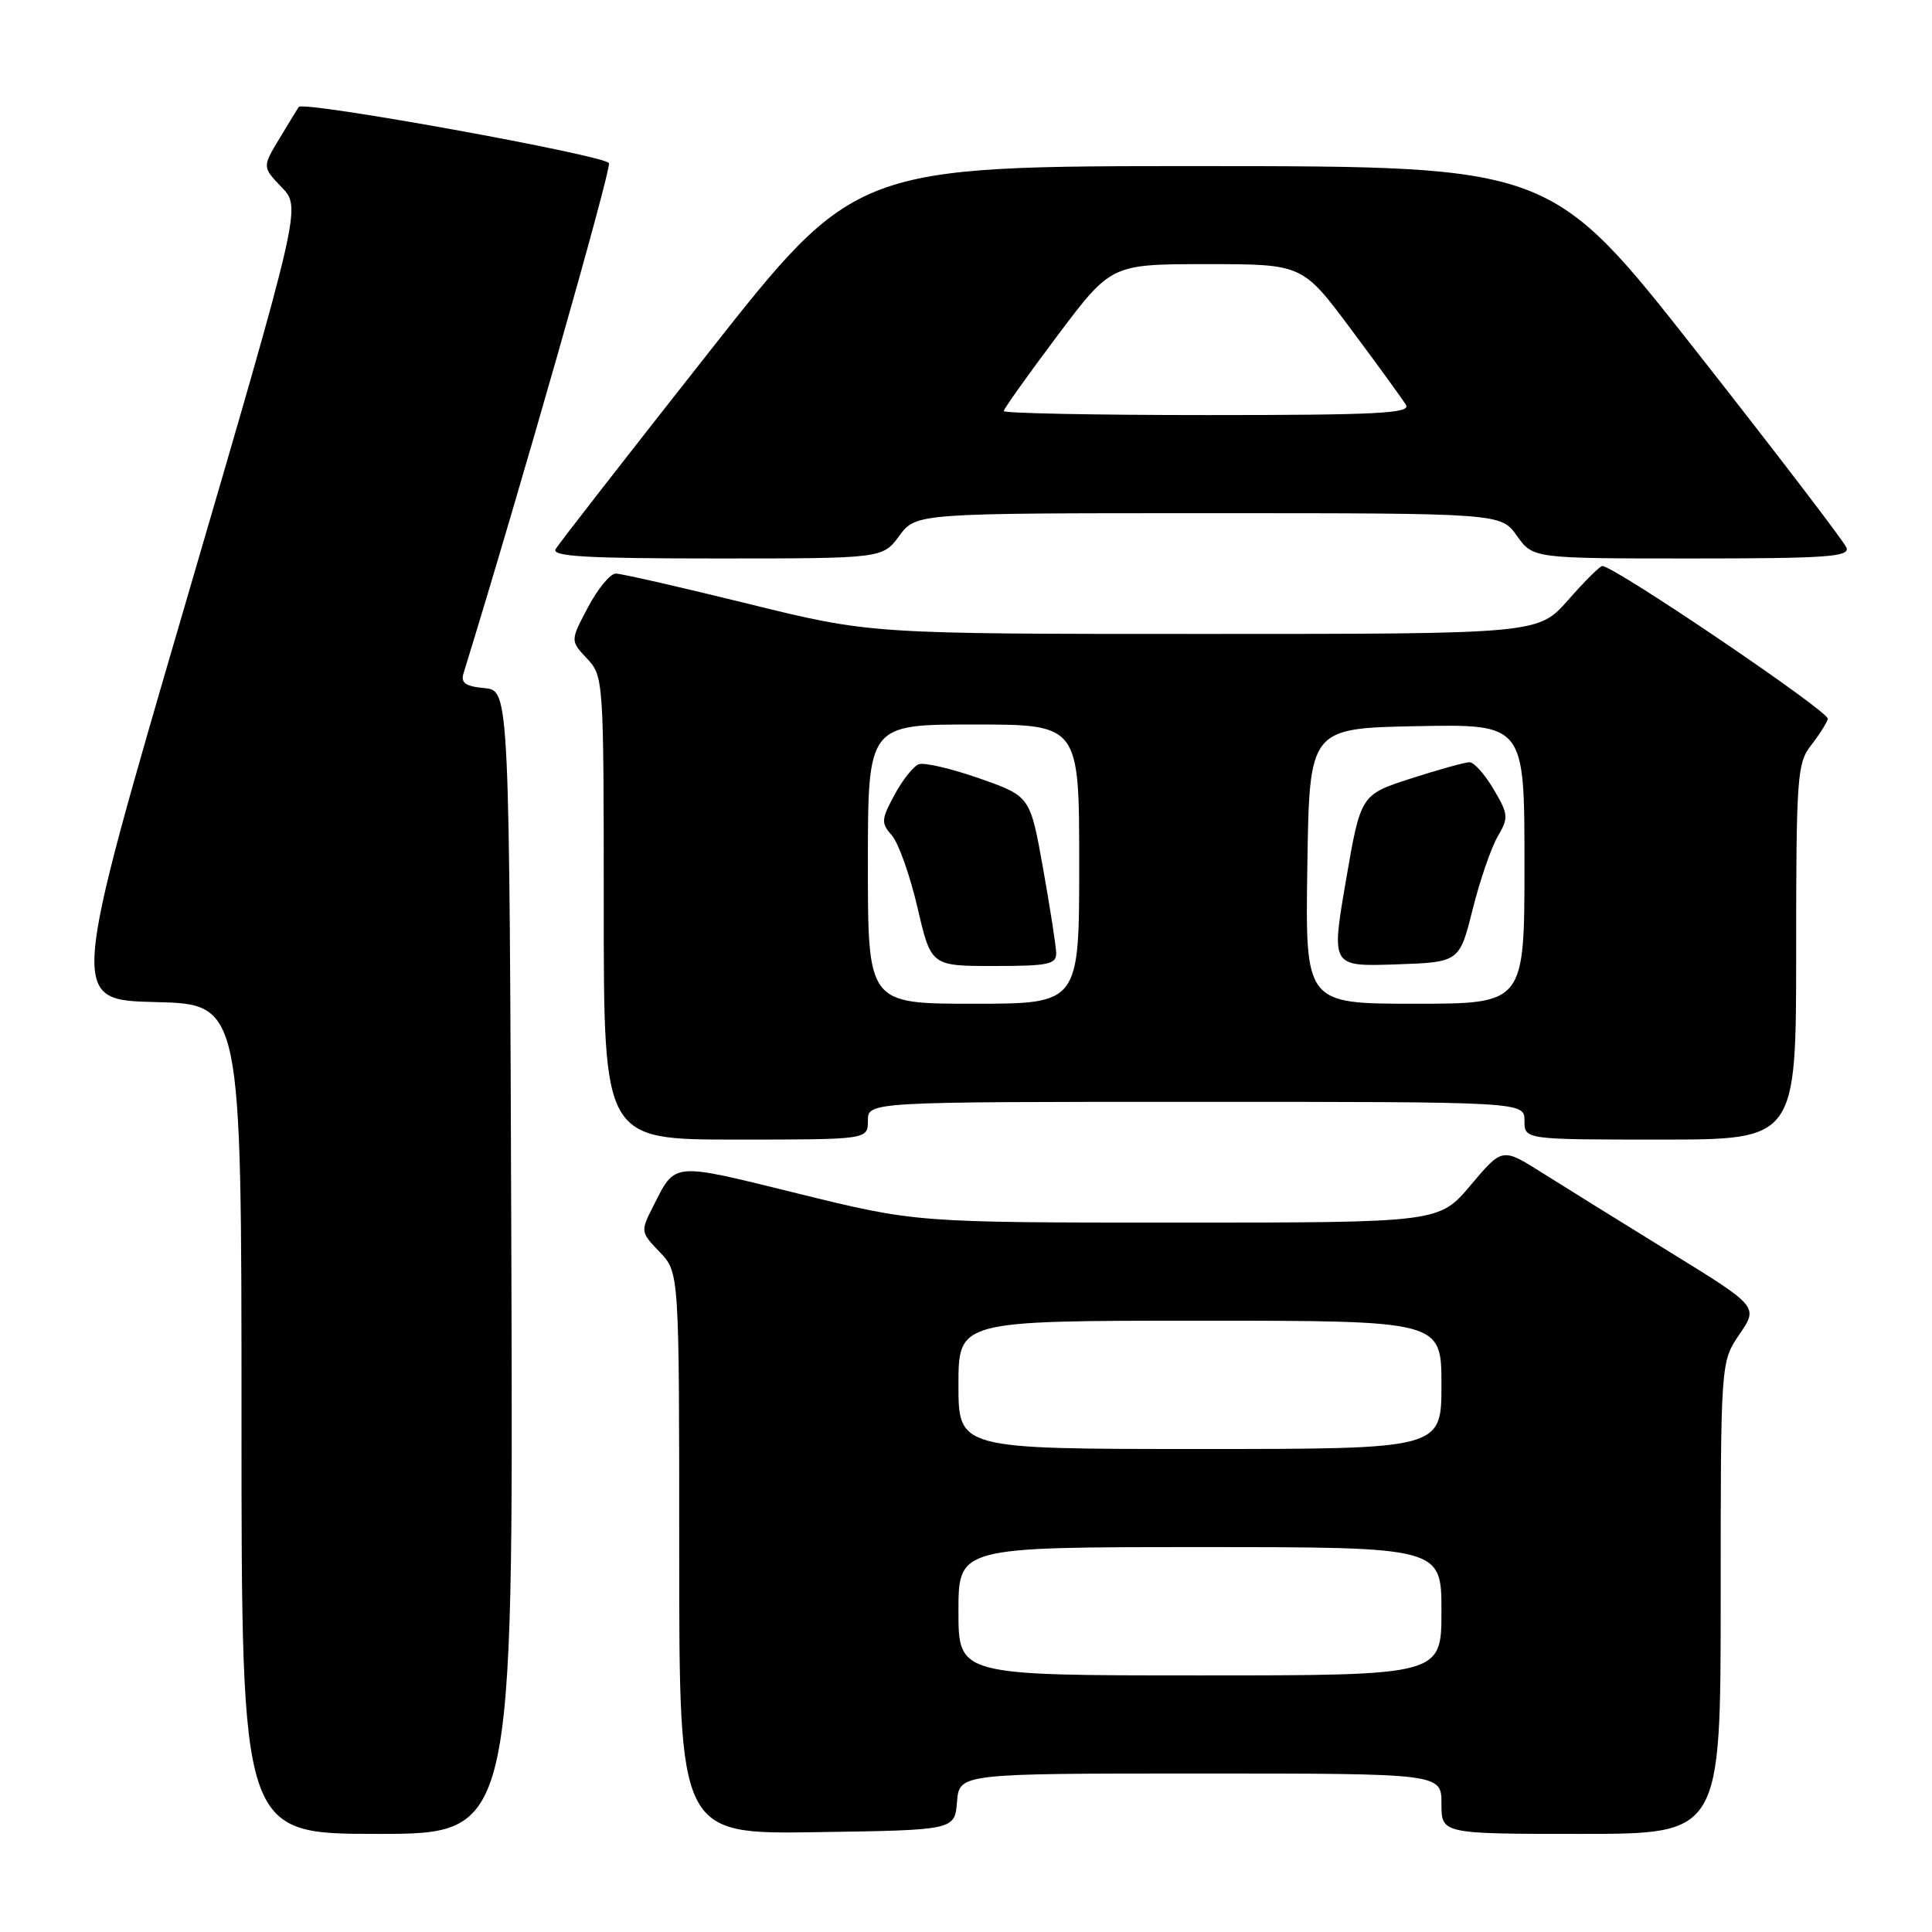 <?xml version="1.0" encoding="UTF-8" standalone="no"?>
<!DOCTYPE svg PUBLIC "-//W3C//DTD SVG 1.1//EN" "http://www.w3.org/Graphics/SVG/1.1/DTD/svg11.dtd" >
<svg xmlns="http://www.w3.org/2000/svg" xmlns:xlink="http://www.w3.org/1999/xlink" version="1.1" viewBox="0 0 256 256">
 <g >
 <path fill="currentColor"
d=" M 67.76 167.25 C 67.50 91.50 67.50 91.50 64.20 91.18 C 61.65 90.94 61.02 90.49 61.43 89.18 C 68.78 65.39 81.01 22.47 80.69 21.62 C 80.29 20.60 40.20 13.33 39.59 14.17 C 39.46 14.35 38.31 16.22 37.05 18.32 C 34.75 22.13 34.75 22.13 37.33 24.82 C 39.91 27.51 39.91 27.51 24.56 80.01 C 9.22 132.50 9.22 132.50 20.61 132.78 C 32.00 133.06 32.00 133.06 32.00 188.03 C 32.00 243.00 32.00 243.00 50.01 243.00 C 68.01 243.00 68.01 243.00 67.76 167.25 Z  M 126.81 238.75 C 127.12 235.00 127.12 235.00 159.06 235.00 C 191.00 235.00 191.00 235.00 191.00 239.00 C 191.00 243.00 191.00 243.00 209.50 243.00 C 228.00 243.00 228.00 243.00 228.00 211.73 C 228.00 180.46 228.00 180.46 230.49 176.80 C 232.99 173.13 232.99 173.13 221.24 165.89 C 214.78 161.91 207.15 157.17 204.28 155.36 C 199.06 152.07 199.06 152.07 194.88 157.03 C 190.69 162.00 190.69 162.00 156.02 162.00 C 121.36 162.00 121.36 162.00 105.69 158.14 C 88.83 153.99 89.56 153.92 86.54 159.86 C 84.86 163.17 84.87 163.26 87.42 165.91 C 90.00 168.61 90.00 168.61 90.00 205.83 C 90.00 243.05 90.00 243.05 108.25 242.77 C 126.50 242.50 126.50 242.50 126.81 238.75 Z  M 115.00 148.50 C 115.00 146.00 115.00 146.00 158.50 146.00 C 202.00 146.00 202.00 146.00 202.00 148.50 C 202.00 151.00 202.00 151.00 220.00 151.00 C 238.00 151.00 238.00 151.00 238.00 126.13 C 238.00 103.01 238.14 101.10 239.95 98.79 C 241.02 97.43 242.03 95.84 242.20 95.25 C 242.45 94.34 213.91 75.00 212.31 75.00 C 212.00 75.00 209.97 77.02 207.79 79.50 C 203.83 84.00 203.83 84.00 159.59 84.00 C 115.35 84.00 115.35 84.00 99.12 80.00 C 90.20 77.80 82.31 76.00 81.59 76.00 C 80.87 76.00 79.22 78.00 77.92 80.45 C 75.56 84.90 75.56 84.90 77.78 87.26 C 79.97 89.60 80.00 89.98 80.00 120.31 C 80.00 151.00 80.00 151.00 97.50 151.00 C 115.00 151.00 115.00 151.00 115.00 148.50 Z  M 119.16 71.00 C 121.38 68.00 121.38 68.00 160.12 68.00 C 198.86 68.00 198.86 68.00 201.00 71.00 C 203.14 74.00 203.14 74.00 224.18 74.00 C 241.98 74.00 245.13 73.78 244.67 72.57 C 244.37 71.79 235.43 60.10 224.81 46.59 C 205.50 22.03 205.50 22.03 159.44 22.01 C 113.37 22.00 113.37 22.00 93.87 46.75 C 83.14 60.36 74.03 72.06 73.63 72.75 C 73.04 73.73 77.56 74.00 94.91 74.00 C 116.94 74.00 116.94 74.00 119.16 71.00 Z  M 127.00 213.50 C 127.00 205.00 127.00 205.00 159.00 205.00 C 191.00 205.00 191.00 205.00 191.00 213.50 C 191.00 222.00 191.00 222.00 159.00 222.00 C 127.00 222.00 127.00 222.00 127.00 213.50 Z  M 127.00 183.50 C 127.00 175.00 127.00 175.00 159.00 175.00 C 191.00 175.00 191.00 175.00 191.00 183.50 C 191.00 192.00 191.00 192.00 159.00 192.00 C 127.00 192.00 127.00 192.00 127.00 183.50 Z  M 115.00 114.50 C 115.00 96.00 115.00 96.00 129.00 96.00 C 143.00 96.00 143.00 96.00 143.00 114.50 C 143.00 133.00 143.00 133.00 129.00 133.00 C 115.00 133.00 115.00 133.00 115.00 114.50 Z  M 139.95 126.25 C 139.92 125.29 139.13 120.22 138.20 115.00 C 136.50 105.50 136.50 105.50 129.77 103.14 C 126.06 101.84 122.45 101.00 121.74 101.27 C 121.02 101.54 119.58 103.37 118.52 105.33 C 116.76 108.60 116.73 109.05 118.18 110.70 C 119.05 111.69 120.58 115.99 121.57 120.25 C 123.37 128.00 123.37 128.00 131.68 128.00 C 138.96 128.00 139.99 127.78 139.95 126.25 Z  M 173.23 114.75 C 173.50 96.50 173.50 96.50 187.75 96.22 C 202.00 95.95 202.00 95.95 202.00 114.47 C 202.00 133.00 202.00 133.00 187.48 133.00 C 172.95 133.00 172.95 133.00 173.23 114.75 Z  M 195.13 120.50 C 196.10 116.65 197.59 112.30 198.46 110.83 C 199.91 108.34 199.88 107.91 197.91 104.58 C 196.75 102.61 195.32 101.00 194.72 101.00 C 194.13 101.00 190.64 101.97 186.97 103.15 C 180.30 105.30 180.30 105.30 178.34 116.69 C 176.39 128.07 176.39 128.07 184.89 127.79 C 193.38 127.50 193.38 127.50 195.13 120.50 Z  M 133.00 54.47 C 133.00 54.19 136.20 49.69 140.12 44.47 C 147.24 35.00 147.24 35.00 159.92 35.00 C 172.59 35.00 172.59 35.00 179.04 43.66 C 182.59 48.42 185.86 52.92 186.30 53.66 C 186.96 54.77 182.41 55.00 160.05 55.00 C 145.17 55.00 133.00 54.76 133.00 54.47 Z "/>
</g>
</svg>